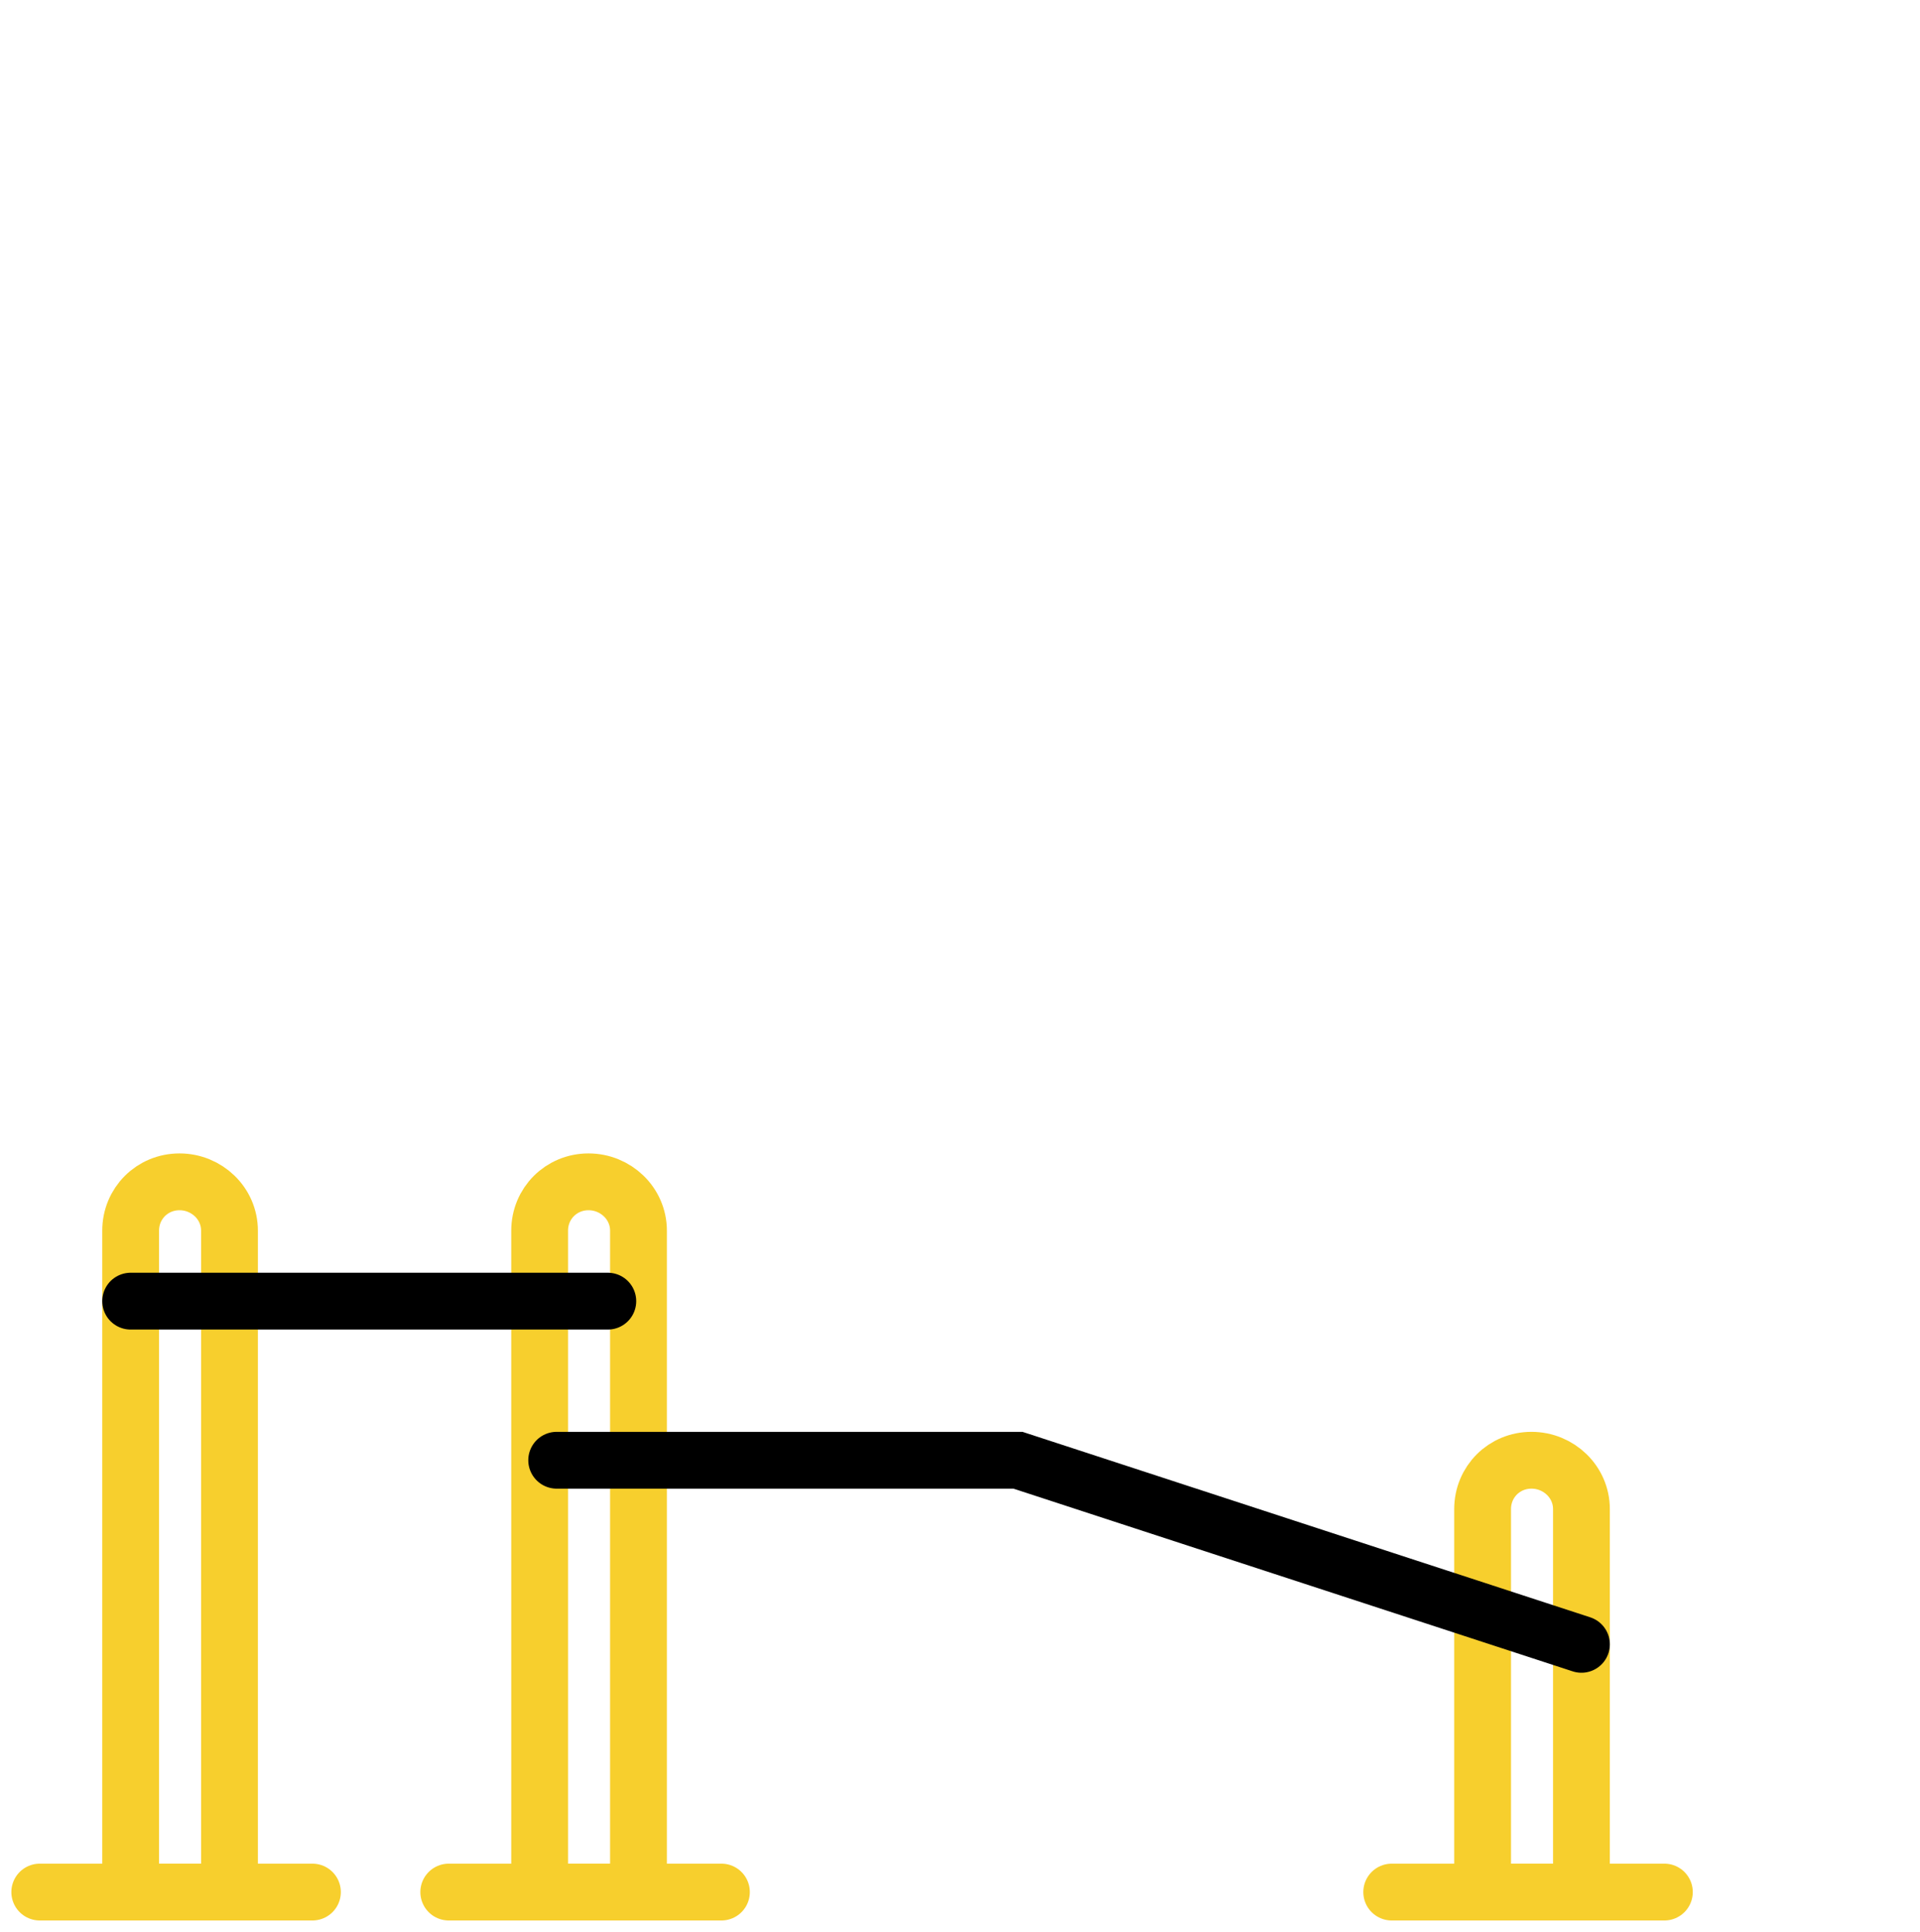 <?xml version="1.0" encoding="utf-8"?>
<!-- Generator: Adobe Illustrator 21.1.0, SVG Export Plug-In . SVG Version: 6.00 Build 0)  -->
<svg version="1.1" id="Слой_1" xmlns="http://www.w3.org/2000/svg" xmlns:xlink="http://www.w3.org/1999/xlink" x="0px" y="0px"
	 viewBox="0 0 169 170" style="enable-background:new 0 0 169 170;" xml:space="preserve">
<style type="text/css">
	.st0{fill:none;stroke:#F7CF2D;stroke-width:5;stroke-linecap:round;stroke-miterlimit:10;}
	.st1{fill:none;stroke:#000000;stroke-width:5;stroke-linecap:round;stroke-miterlimit:10;}
</style>
<g>
	<path class="st0" d="M15.8,104L15.8,104c-2.4,0-4.3,1.9-4.3,4.3v58.2h8.7v-58.2C20.2,105.9,18.2,104,15.8,104z"/>
	<path class="st0" d="M134.8,128.5L134.8,128.5c-2.4,0-4.3,1.9-4.3,4.3v33.7h8.7v-33.7C139.2,130.4,137.2,128.5,134.8,128.5z"/>
	<path class="st0" d="M51.8,104L51.8,104c-2.4,0-4.3,1.9-4.3,4.3v58.2h8.7v-58.2C56.2,105.9,54.2,104,51.8,104z"/>
	<line class="st1" x1="11.5" y1="114.5" x2="53.5" y2="114.5"/>
	<polyline class="st1" points="49,128.5 89.6,128.5 139.2,144.7 	"/>
	<line class="st0" x1="3.5" y1="166.5" x2="27.5" y2="166.5"/>
	<line class="st0" x1="39.5" y1="166.5" x2="63.5" y2="166.5"/>
	<line class="st0" x1="122.5" y1="166.5" x2="146.5" y2="166.5"/>
</g>
</svg>
